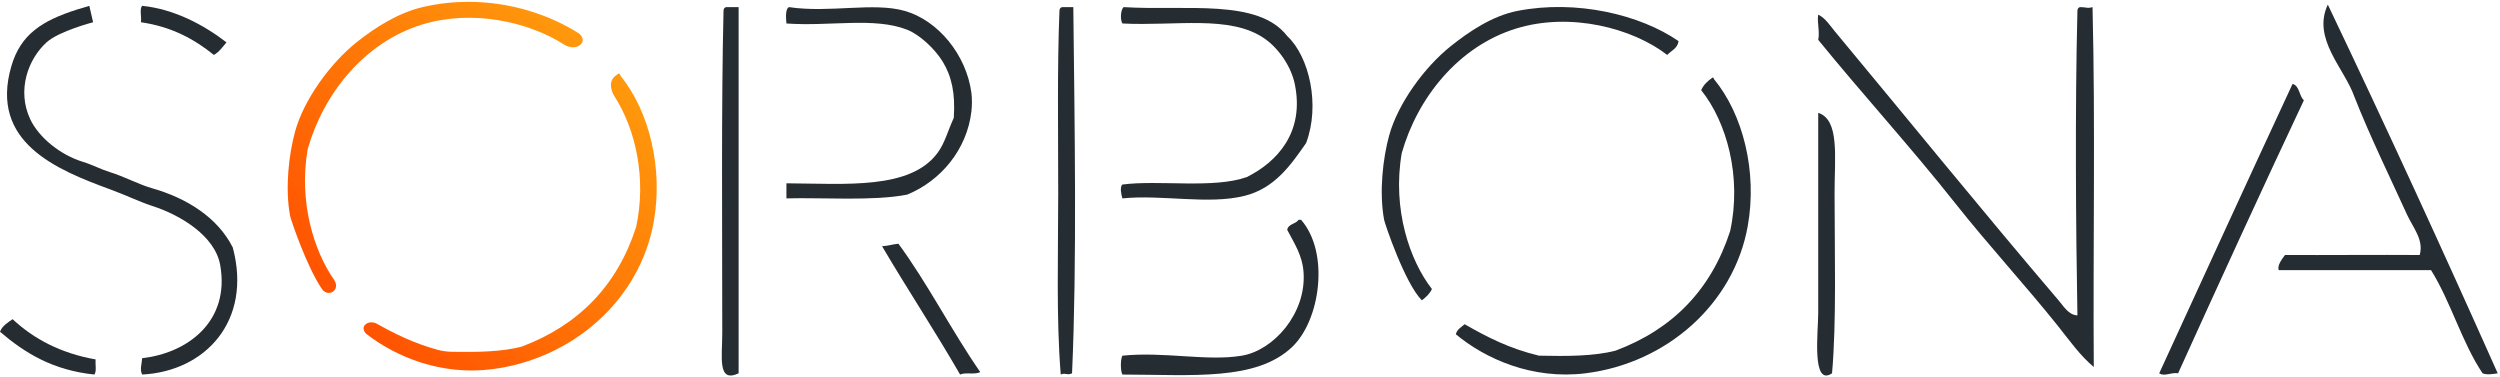 <svg width="212" height="32" viewBox="0 0 212 32" fill="none" xmlns="http://www.w3.org/2000/svg">
<path d="M35.909 0.584C33.75 1.078 31.766 2.368 30.254 3.572C28.021 5.348 25.767 8.44 25.025 11.148C24.503 13.048 24.159 15.92 24.598 18.298C24.657 18.614 26.02 22.653 27.32 24.536C27.568 24.896 28.073 24.953 28.357 24.621C28.571 24.37 28.521 24.005 28.333 23.734C26.619 21.278 25.317 17.136 26.093 12.644C27.427 7.952 30.891 3.59 35.801 2.079C40.014 0.783 44.81 1.834 47.842 3.783C48.288 4.069 48.93 4.117 49.29 3.728C49.551 3.445 49.368 3.006 49.042 2.8C46.609 1.269 43.318 0.156 39.723 0.156C38.481 0.156 37.201 0.29 35.909 0.584Z" fill="url(#paint0_linear_529_1052)"/>
<path d="M52.48 6.236C52.458 6.236 52.437 6.247 52.419 6.26C52.329 6.323 52.241 6.389 52.156 6.458C51.635 6.884 51.759 7.627 52.122 8.194C53.892 10.955 54.844 15.123 53.942 19.258C52.324 24.255 49.042 27.588 44.232 29.396C42.568 29.832 40.507 29.869 38.372 29.834C37.94 29.827 37.509 29.774 37.093 29.659C35.098 29.107 33.529 28.334 31.968 27.46C31.645 27.279 31.224 27.282 30.958 27.541C30.722 27.771 30.839 28.143 31.101 28.344C33.62 30.279 37.404 31.842 41.67 31.315C48.556 30.464 54.253 25.442 55.434 18.831C56.25 14.274 55.066 9.466 52.648 6.463C52.587 6.387 52.577 6.236 52.48 6.236Z" fill="url(#paint1_linear_529_1052)"/>
<path fill-rule="evenodd" clip-rule="evenodd" d="M197.399 0.391C202.318 10.695 207.112 21.124 211.806 31.656C211.448 31.712 210.902 31.813 210.522 31.656C208.766 29.036 207.834 25.596 206.15 22.905H193.238C193.084 22.531 193.522 21.943 193.768 21.624C197.139 21.64 201.803 21.599 205.188 21.624C205.571 20.36 204.594 19.252 204.12 18.209C202.654 14.987 200.99 11.603 199.642 8.18C198.811 5.799 196.035 3.283 197.399 0.391Z" fill="#252C32"/>
<path fill-rule="evenodd" clip-rule="evenodd" d="M61.568 0.604H62.635C62.633 10.884 62.636 21.73 62.635 31.656C60.816 32.514 61.248 30.271 61.248 28.241C61.248 19.413 61.163 8.729 61.355 0.924C61.349 0.743 61.433 0.647 61.568 0.604Z" fill="#252C32"/>
<path fill-rule="evenodd" clip-rule="evenodd" d="M66.689 16.823V15.544C71.71 15.575 77.167 16.1 79.493 12.982C80.122 12.137 80.351 11.156 80.881 9.994C81.022 7.896 80.698 6.451 79.919 5.192C79.259 4.126 77.978 2.936 76.933 2.523C74.15 1.426 70.399 2.255 66.689 1.991C66.678 1.738 66.538 0.799 66.902 0.604C70.351 1.119 74.055 0.167 76.718 0.924C79.565 1.732 81.943 4.659 82.374 7.859C82.441 8.36 82.429 8.994 82.374 9.462C81.997 12.663 79.805 15.32 76.933 16.503C74.047 17.07 69.699 16.738 66.689 16.823Z" fill="#252C32"/>
<path fill-rule="evenodd" clip-rule="evenodd" d="M90.057 0.604H91.017C91.125 10.473 91.334 22.156 90.91 31.656C90.518 31.855 90.32 31.583 89.95 31.76C89.561 26.892 89.737 21.667 89.737 16.396C89.737 11.211 89.648 5.609 89.842 0.924C89.838 0.743 89.922 0.647 90.057 0.604Z" fill="#252C32"/>
<path fill-rule="evenodd" clip-rule="evenodd" d="M95.285 0.604C100.554 0.931 106.689 -0.152 109.157 3.059C111.026 4.793 111.971 8.915 110.758 12.131C109.477 13.96 108.122 15.964 105.529 16.611C102.466 17.373 98.545 16.483 95.178 16.823C95.103 16.571 94.931 15.867 95.178 15.648C98.285 15.243 102.934 16.02 105.743 15.009C108.271 13.743 110.657 11.239 109.794 7.113C109.485 5.625 108.427 4.103 107.237 3.273C104.326 1.241 99.663 2.225 95.178 1.991C94.981 1.663 95.026 0.816 95.285 0.604Z" fill="#252C32"/>
<path fill-rule="evenodd" clip-rule="evenodd" d="M176.379 0.604C176.917 0.596 176.991 0.741 177.447 0.604C177.693 10.564 177.48 20.984 177.553 31.122C176.389 30.151 175.512 28.896 174.564 27.706C171.795 24.232 168.644 20.827 165.816 17.251C162.076 12.521 157.988 8.049 154.185 3.379C154.337 2.681 154.069 1.837 154.185 1.244C154.777 1.519 155.165 2.143 155.572 2.632C161.797 10.114 168.165 17.968 174.564 25.467C174.985 25.956 175.412 26.716 176.165 26.745C176.035 19.419 175.957 9.243 176.165 0.924C176.163 0.743 176.243 0.647 176.379 0.604Z" fill="#252C32"/>
<path fill-rule="evenodd" clip-rule="evenodd" d="M142.342 3.486C142.258 4.114 141.722 4.292 141.38 4.659C138.438 2.378 133.162 1.006 128.576 2.418C123.664 3.93 120.202 8.294 118.868 12.982C118.044 17.752 119.563 22.122 121.427 24.507C121.238 24.918 120.918 25.207 120.574 25.467C119.151 24.052 117.438 18.991 117.372 18.638C116.935 16.26 117.279 13.388 117.8 11.49C118.542 8.782 120.795 5.687 123.03 3.91C124.539 2.71 126.514 1.348 128.683 0.924C133.664 -0.049 139.068 1.23 142.342 3.486Z" fill="#252C32"/>
<path fill-rule="evenodd" clip-rule="evenodd" d="M123.454 28.346C123.558 27.917 123.921 27.748 124.202 27.494C126.11 28.584 127.957 29.545 130.498 30.16C132.861 30.213 135.175 30.213 137.006 29.733C141.815 27.929 145.097 24.596 146.717 19.596C147.719 14.992 146.427 10.345 144.261 7.648C144.465 7.172 144.823 6.858 145.222 6.58C145.311 6.561 145.321 6.622 145.329 6.688C147.809 9.682 149.035 14.556 148.209 19.17C147.03 25.78 141.329 30.806 134.446 31.656C129.933 32.212 125.962 30.43 123.454 28.346Z" fill="#252C32"/>
<path fill-rule="evenodd" clip-rule="evenodd" d="M194.41 7.113C195.019 7.287 194.951 8.141 195.371 8.5C191.762 16.164 188.219 23.897 184.702 31.656C184.095 31.55 183.569 31.961 183.101 31.656C186.863 23.464 190.618 15.271 194.41 7.113Z" fill="#252C32"/>
<path fill-rule="evenodd" clip-rule="evenodd" d="M155.357 31.656C153.607 32.835 154.185 28.12 154.185 26.534V9.783V9.568C156.011 10.164 155.571 13.28 155.571 16.396C155.573 21.252 155.743 27.351 155.357 31.656Z" fill="#252C32"/>
<path fill-rule="evenodd" clip-rule="evenodd" d="M110.118 18.638H110.331C112.758 21.413 111.975 27.13 109.584 29.413C106.542 32.321 101.127 31.777 95.178 31.761C95.007 31.43 95.007 30.493 95.178 30.161C98.75 29.797 102.368 30.659 105.314 30.161C107.998 29.71 110.771 26.593 110.544 23.119C110.443 21.633 109.768 20.667 109.156 19.491C109.243 18.973 109.883 19.01 110.118 18.638Z" fill="#252C32"/>
<path fill-rule="evenodd" clip-rule="evenodd" d="M83.121 31.547C82.725 31.794 81.846 31.551 81.415 31.76C79.284 28.059 76.959 24.552 74.799 20.878C75.311 20.856 75.703 20.712 76.186 20.666C78.699 24.09 80.689 28.04 83.121 31.547Z" fill="#252C32"/>
<path fill-rule="evenodd" clip-rule="evenodd" d="M7.575 0.496L7.896 1.887C7.896 1.887 5.008 2.631 3.947 3.593C2.394 5 1.409 7.643 2.561 10.103C3.282 11.643 5.098 13.135 7.042 13.728C7.873 13.983 8.521 14.348 9.282 14.583C10.557 14.976 11.769 15.645 12.91 15.968C15.826 16.796 18.457 18.439 19.739 20.985C21.406 27.221 17.392 31.496 12.057 31.76C11.838 31.337 12.024 30.851 12.057 30.373C15.869 29.952 19.525 27.28 18.673 22.477C18.232 19.992 15.286 18.227 12.91 17.464C11.855 17.124 10.682 16.549 9.389 16.076C4.819 14.4 -0.918 12.08 0.961 5.617C1.754 2.889 3.597 1.749 6.509 0.816C6.746 0.743 7.575 0.496 7.575 0.496Z" fill="#252C32"/>
<path fill-rule="evenodd" clip-rule="evenodd" d="M19.207 3.594C18.878 3.974 18.593 4.402 18.139 4.659C16.483 3.327 14.56 2.262 11.951 1.887C12.019 1.455 11.812 0.748 12.057 0.496C14.78 0.764 17.32 2.134 19.207 3.594Z" fill="#252C32"/>
<path fill-rule="evenodd" clip-rule="evenodd" d="M8.109 30.48C8.069 30.903 8.207 31.504 8.003 31.76C4.484 31.402 2.087 29.923 0 28.132C0.197 27.619 0.652 27.363 1.067 27.066C2.873 28.746 5.147 29.956 8.109 30.48Z" fill="#252C32"/>
<defs>
<linearGradient id="paint0_linear_529_1052" x1="24.398" y1="25.126" x2="49.366" y2="-0.042" gradientUnits="userSpaceOnUse">
<stop stop-color="#FF4D00"/>
<stop offset="1" stop-color="#FF9E0D"/>
</linearGradient>
<linearGradient id="paint1_linear_529_1052" x1="30.68" y1="31.418" x2="55.861" y2="6.408" gradientUnits="userSpaceOnUse">
<stop stop-color="#FF4D00"/>
<stop offset="1" stop-color="#FF9E0D"/>
</linearGradient>
</defs>
</svg>
